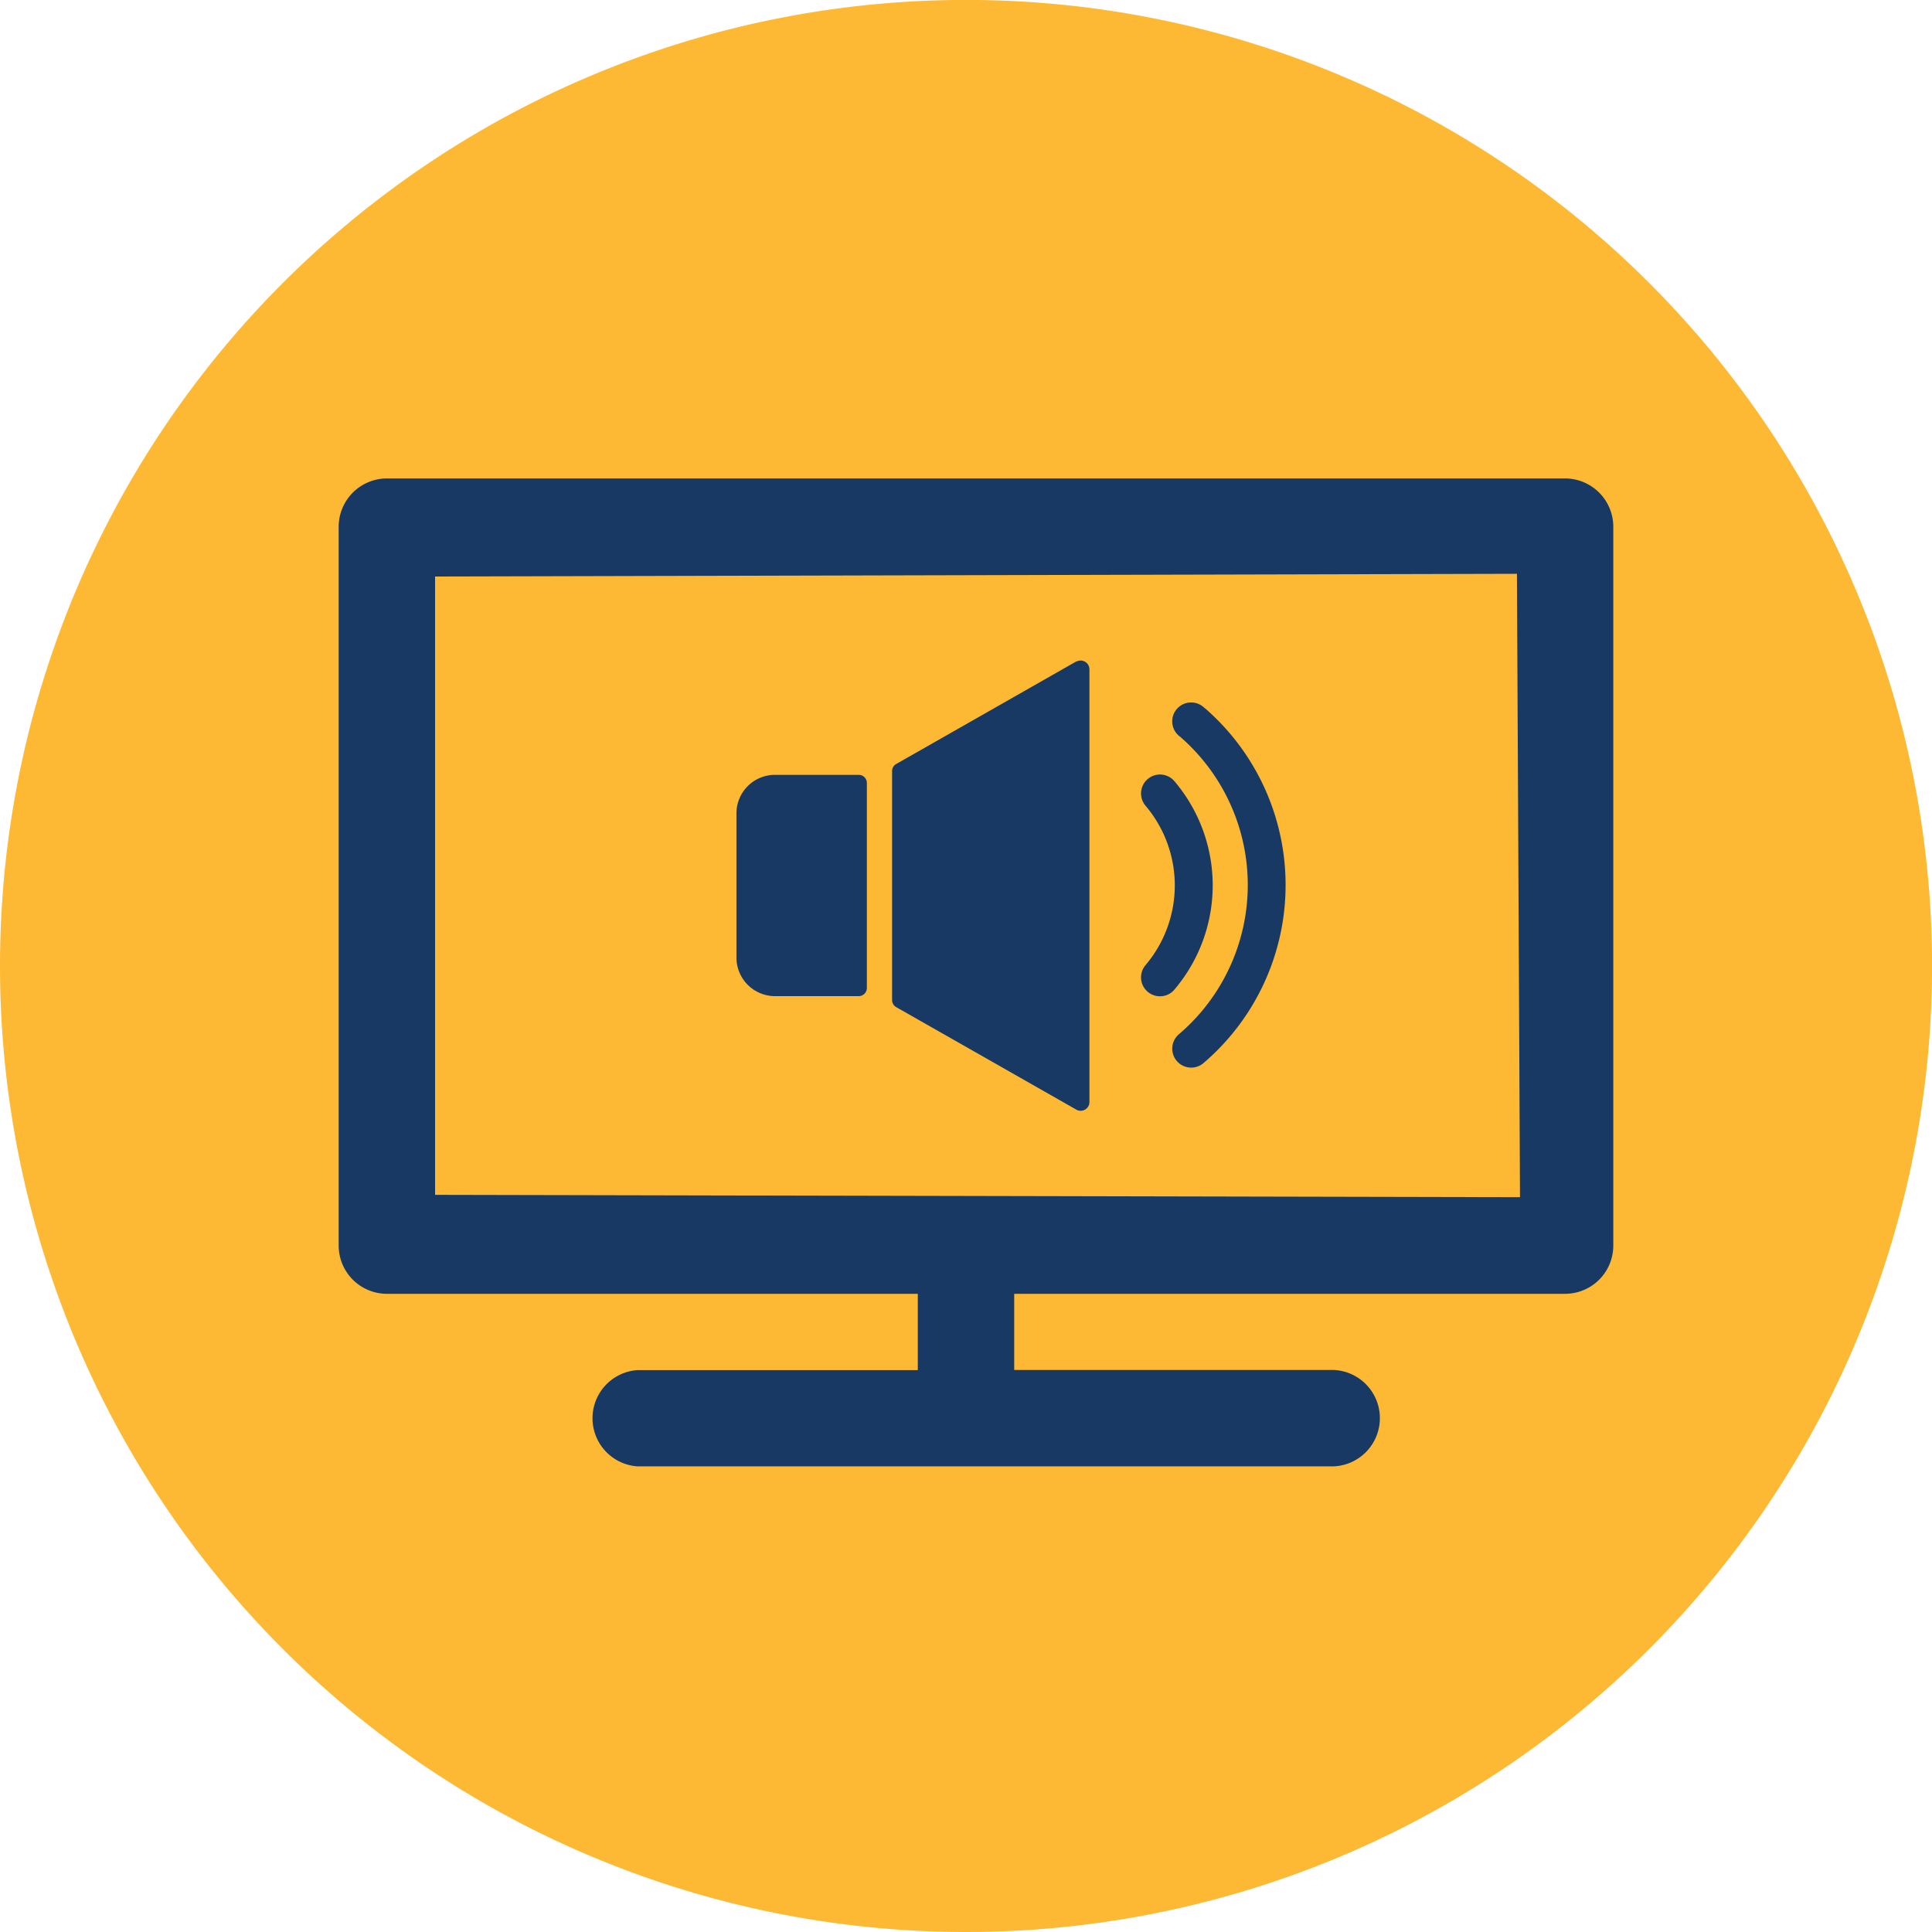 <svg id="Layer_1" data-name="Layer 1" xmlns="http://www.w3.org/2000/svg" viewBox="0 0 272.73 272.73"><defs><style>.cls-1{fill:#fdb933;}.cls-2{fill:#173964;}</style></defs><title>music-2</title><path class="cls-1" d="M0,136.37A136.37,136.37,0,1,1,136.37,272.73,136.36,136.36,0,0,1,0,136.37Z"/><path class="cls-2" d="M220.94,67.54H54.62a6.82,6.82,0,0,0-6.81,6.81V175.83a6.81,6.81,0,0,0,6.81,6.81h74.94v10.77H90A6.81,6.81,0,0,0,90,207h98.24a6.81,6.81,0,0,0,0-13.61H143.17V182.64h77.77a6.81,6.81,0,0,0,6.8-6.81V74.35A6.82,6.82,0,0,0,220.94,67.54ZM214.57,169l-153.15-.33V81.38L214.14,81Z"/><g id="_9" data-name="9"><path class="cls-2" d="M165.79,139.69a22.72,22.72,0,0,0,0-29.41,2.67,2.67,0,0,0-4.08,3.46,17.39,17.39,0,0,1,0,22.5,2.67,2.67,0,0,0,2,4.4A2.64,2.64,0,0,0,165.79,139.69Z"/><path class="cls-2" d="M170.09,100a2.67,2.67,0,1,0-3.5,4,27.7,27.7,0,0,1-.17,42,2.67,2.67,0,1,0,3.47,4.07,33.05,33.05,0,0,0,.2-50.1Z"/><path class="cls-2" d="M121.22,109.38H109.4a5.44,5.44,0,0,0-5.44,5.45v20.35a5.45,5.45,0,0,0,5.44,5.44h11.82a1.15,1.15,0,0,0,1.15-1.14v-29A1.15,1.15,0,0,0,121.22,109.38Z"/><path class="cls-2" d="M151.92,93.38l-25.41,14.47a1.13,1.13,0,0,0-.58,1v32.32a1.16,1.16,0,0,0,.58,1l25.41,14.46a1.24,1.24,0,0,0,1.87-1.11v-61a1.25,1.25,0,0,0-1.87-1.11Z"/></g></svg>